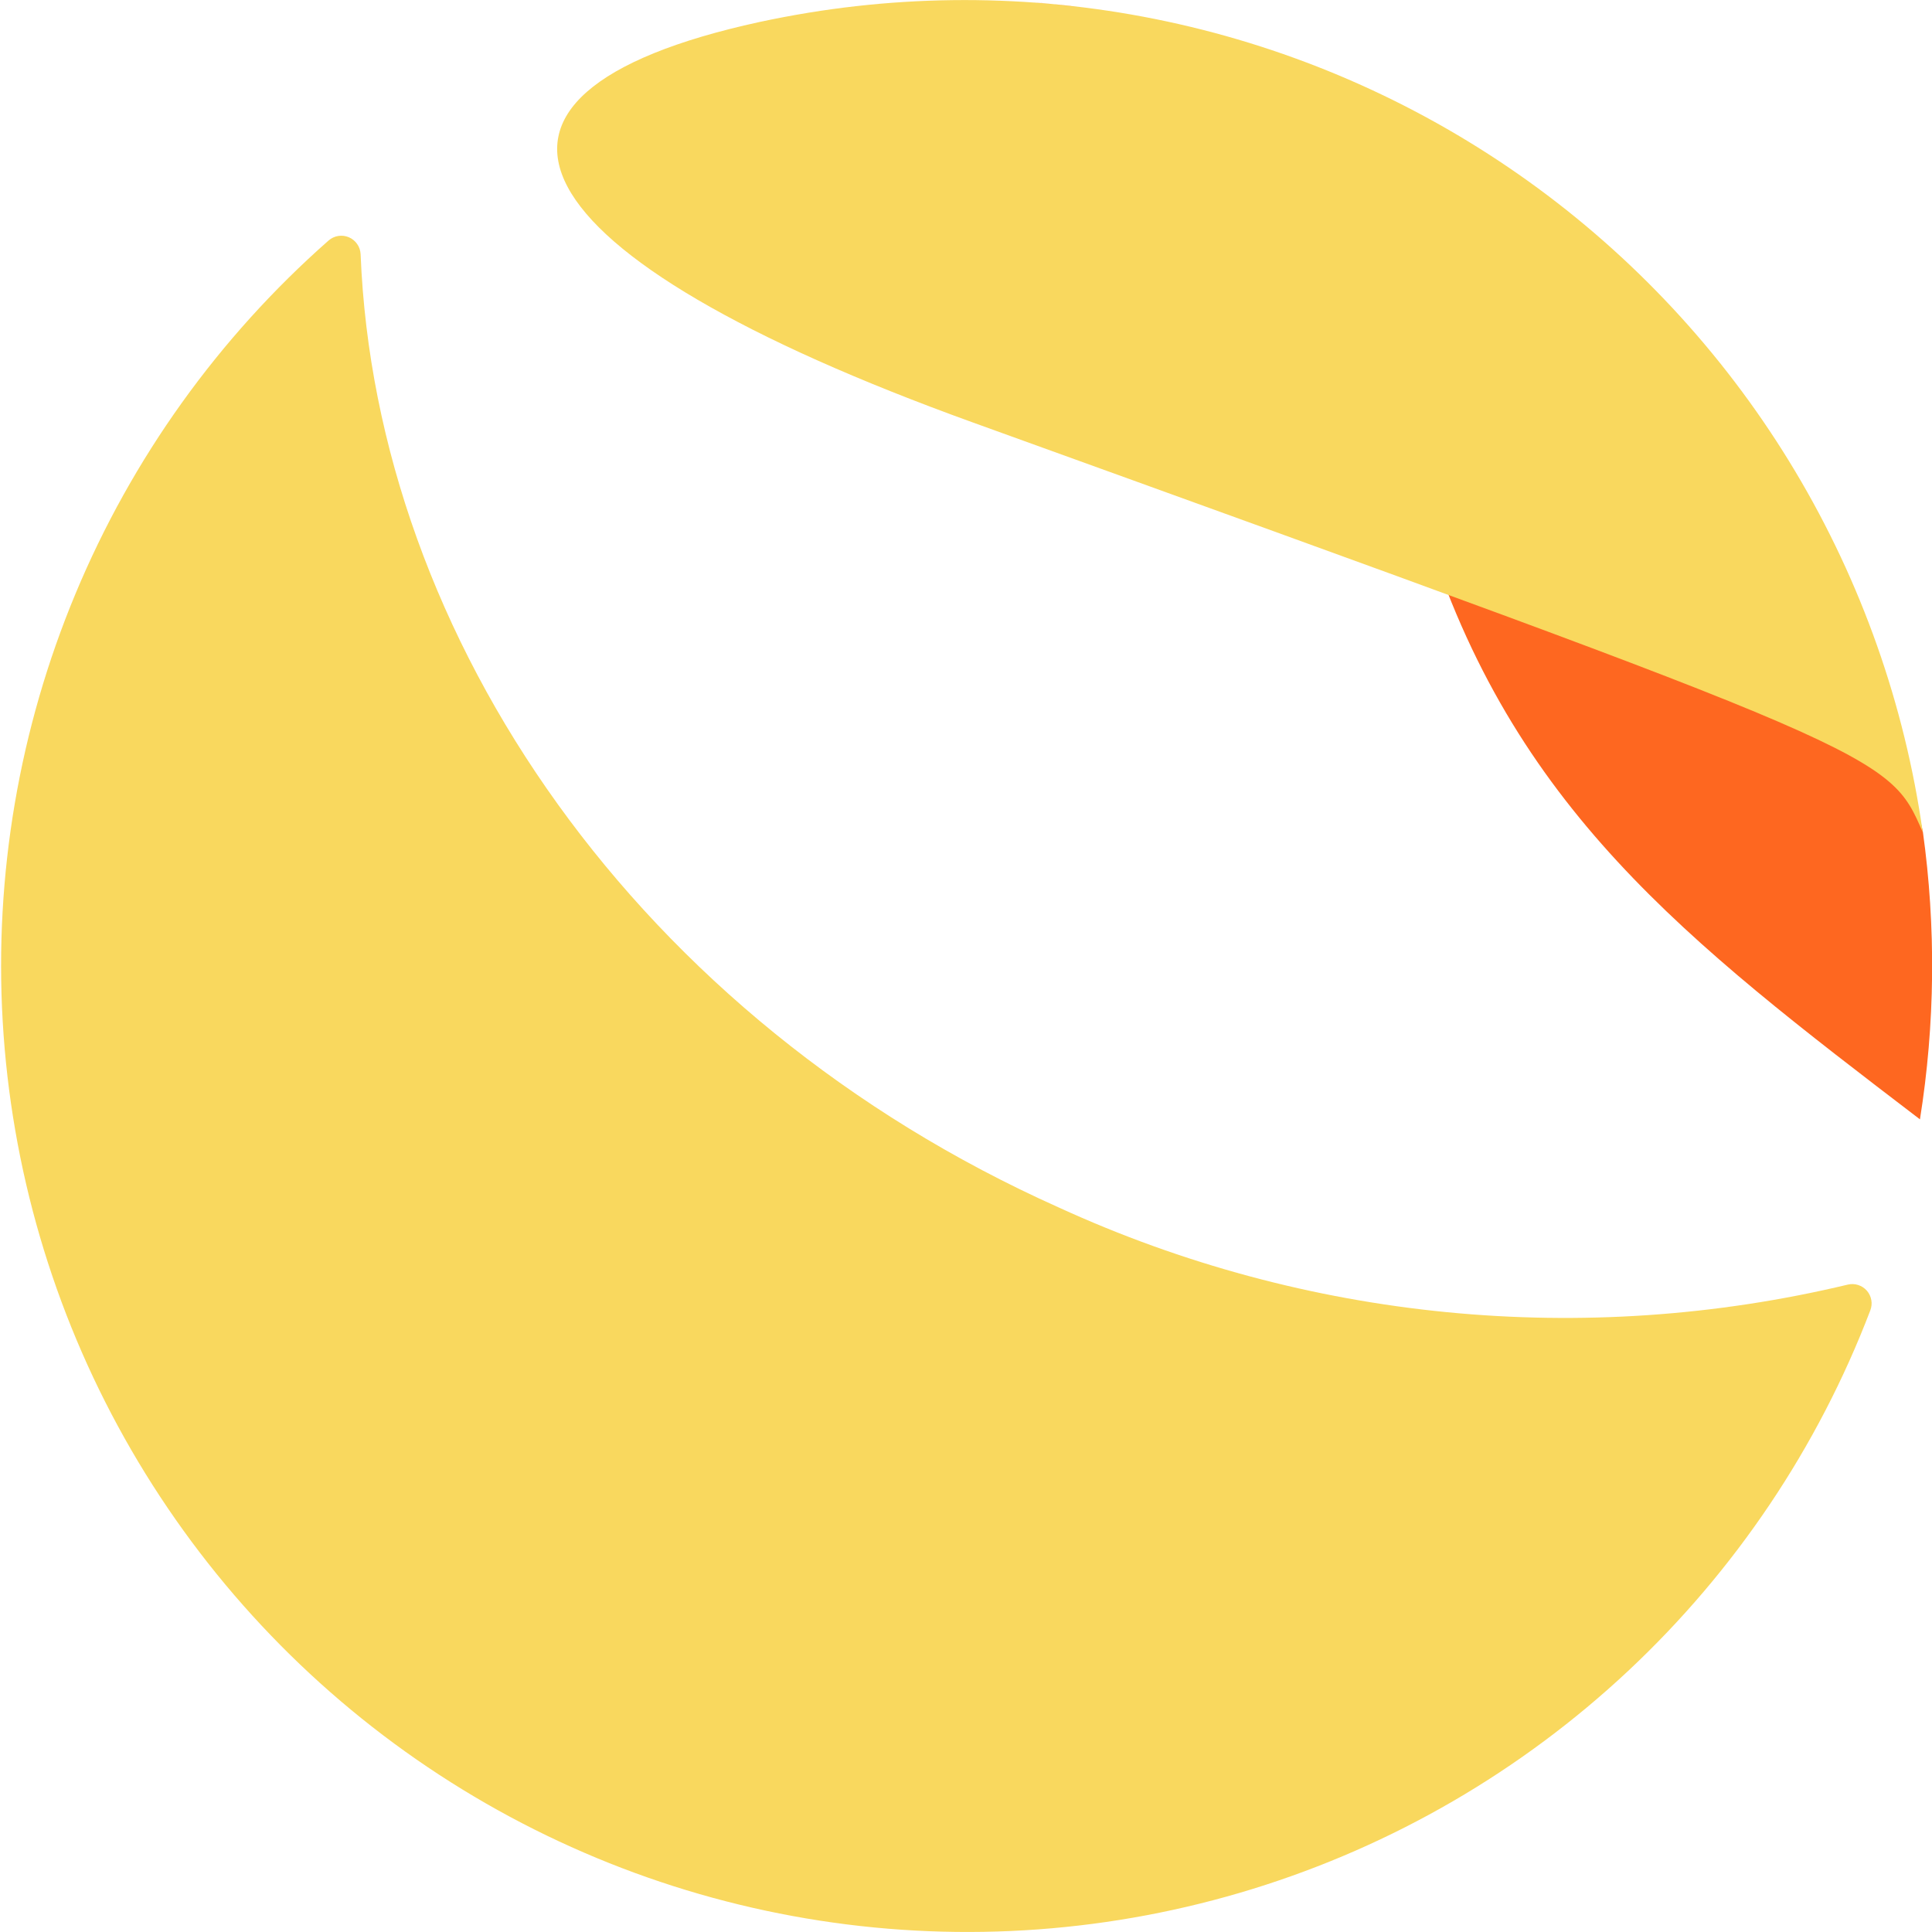<svg width="72" height="72" viewBox="0 0 72 72" fill="none" xmlns="http://www.w3.org/2000/svg">
<g clip-path="url(#clip0_0_652)">
<path d="M71.44 30.031L68.56 26.299L52.102 15.675C52.156 15.988 52.214 16.3 52.282 16.61C52.413 17.184 52.557 17.756 52.715 18.325C52.808 18.671 52.905 19.009 53.004 19.34C53.036 19.441 53.066 19.544 53.094 19.645C56.347 30.096 62.838 35.061 71.551 41.715C72.118 38.163 72.154 34.546 71.658 30.983L71.44 30.031Z" fill="#FE6720"/>
<path d="M39.459 45C23.799 37.996 14.009 23.781 13.439 9.474C13.433 9.338 13.389 9.207 13.311 9.095C13.234 8.983 13.126 8.895 13.001 8.842C12.875 8.789 12.738 8.772 12.603 8.794C12.469 8.816 12.344 8.876 12.242 8.966C8.143 12.578 4.92 17.076 2.817 22.118C0.714 27.16 -0.215 32.615 0.101 38.069C0.418 43.523 1.971 48.834 4.643 53.599C7.315 58.364 11.036 62.459 15.524 65.573C20.013 68.688 25.151 70.74 30.55 71.576C35.949 72.411 41.467 72.007 46.687 70.394C51.907 68.782 56.691 66.003 60.679 62.268C64.666 58.533 67.751 53.94 69.7 48.836C69.748 48.713 69.762 48.58 69.739 48.45C69.716 48.321 69.659 48.2 69.572 48.1C69.486 48.001 69.374 47.928 69.248 47.888C69.123 47.848 68.989 47.843 68.861 47.874C59.014 50.228 48.663 49.217 39.459 45ZM71.655 31.015C70.382 28.07 70.382 28.07 36.235 15.737C19.047 9.527 15.853 3.534 28.298 0.821C28.904 0.691 29.515 0.575 30.131 0.474C34.869 -0.3 39.714 -0.12 44.382 1.003C49.05 2.126 53.446 4.17 57.314 7.014C61.181 9.859 64.442 13.447 66.905 17.569C69.367 21.69 70.982 26.261 71.655 31.015Z" fill="#F9D85E"/>
<path d="M38.87 0.12L38.455 0.083C39.019 0.122 39.573 0.193 40.129 0.256C40.03 0.245 39.935 0.23 39.834 0.219C39.519 0.18 39.2 0.15 38.87 0.12Z" fill="#FE6720"/>
</g>
<defs>
<clipPath id="clip0_0_652">
<rect width="72" height="72" fill="white"/>
</clipPath>
</defs>
</svg>
